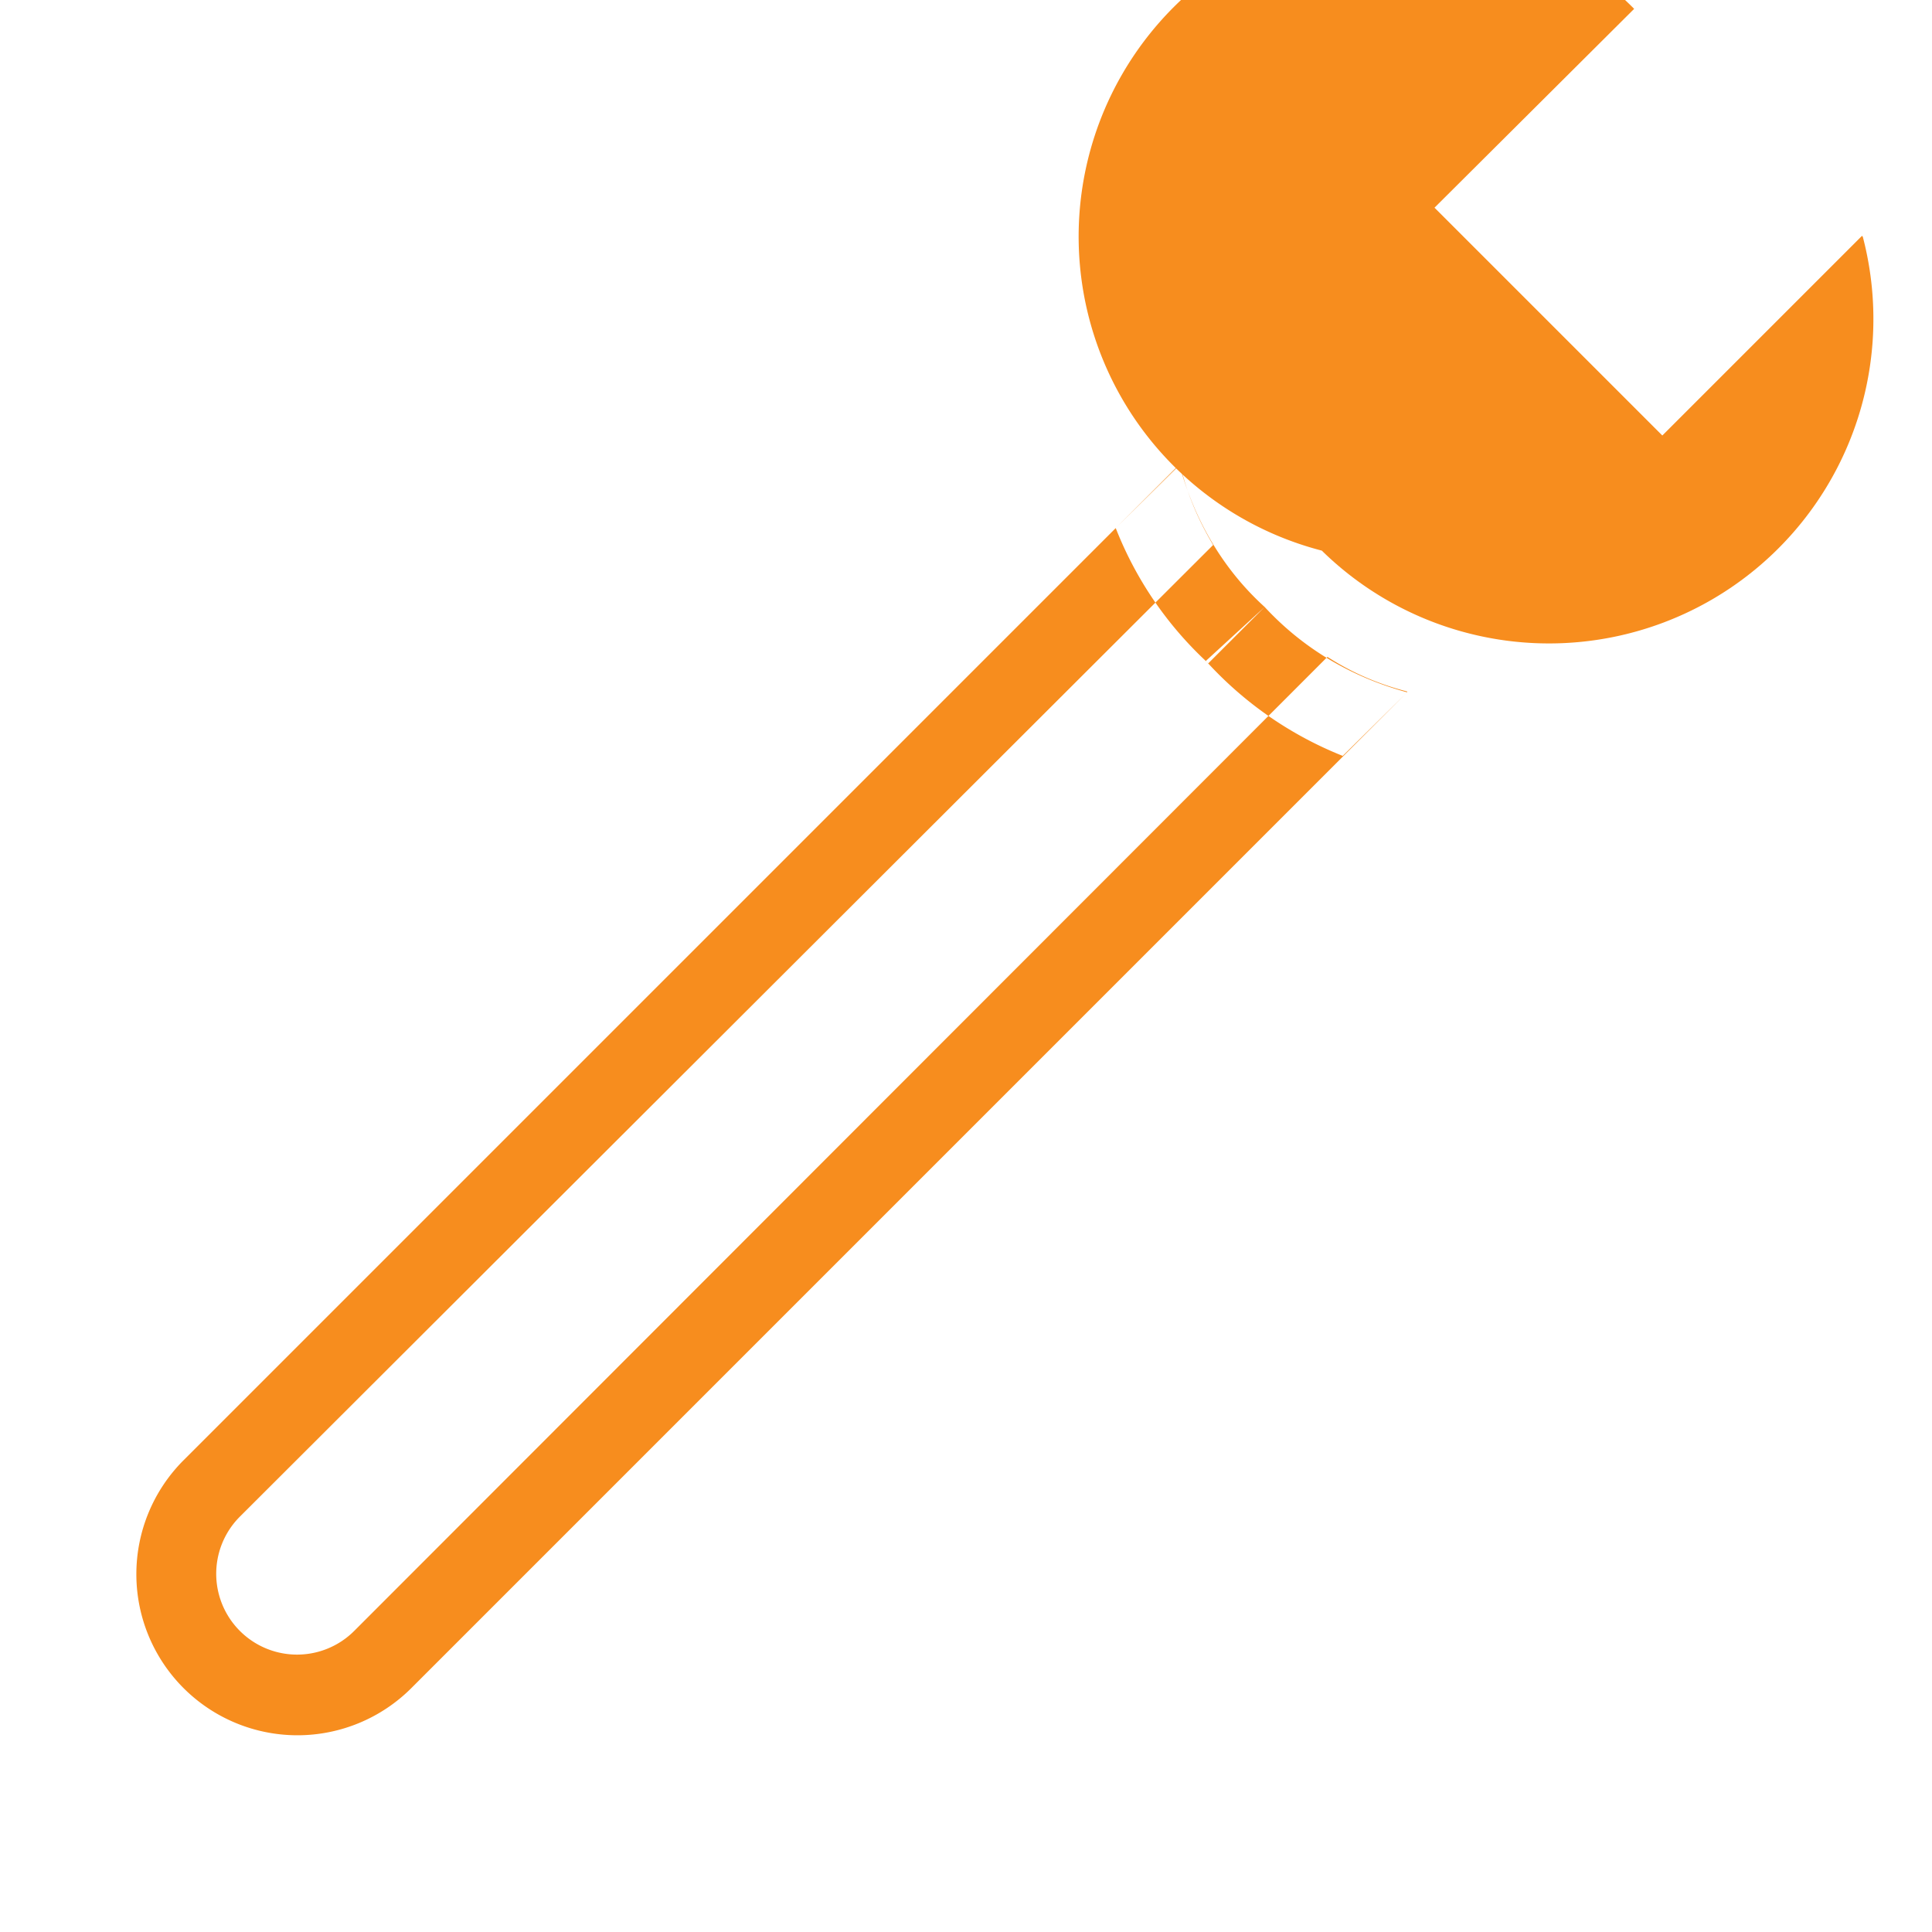 <svg xmlns="http://www.w3.org/2000/svg" width="24" height="24"><g fill="#F78D1E" fill-rule="evenodd"><path d="M23.14 2.94a4.03 4.03 0 0 1-6.72 3.9A4.03 4.03 0 1 1 20.3.11l-2.48 2.47 2.83 2.83 2.48-2.48z"/><path d="M17.48 8.6l-.8.79a4.58 4.58 0 0 1-1.7-1.18l.73-.67-.7.7a4.52 4.52 0 0 1-1.15-1.68l.8-.79c.08.35.22.68.41 1L2.98 18.84a1 1 0 1 0 1.42 1.42l12.09-12.1c.31.2.64.34.99.43zm0 0L5.11 20.97a2 2 0 0 1-2.83-2.83L14.65 5.77c.18.66.52 1.28 1.06 1.77.5.54 1.11.88 1.77 1.06z"/></g></svg>